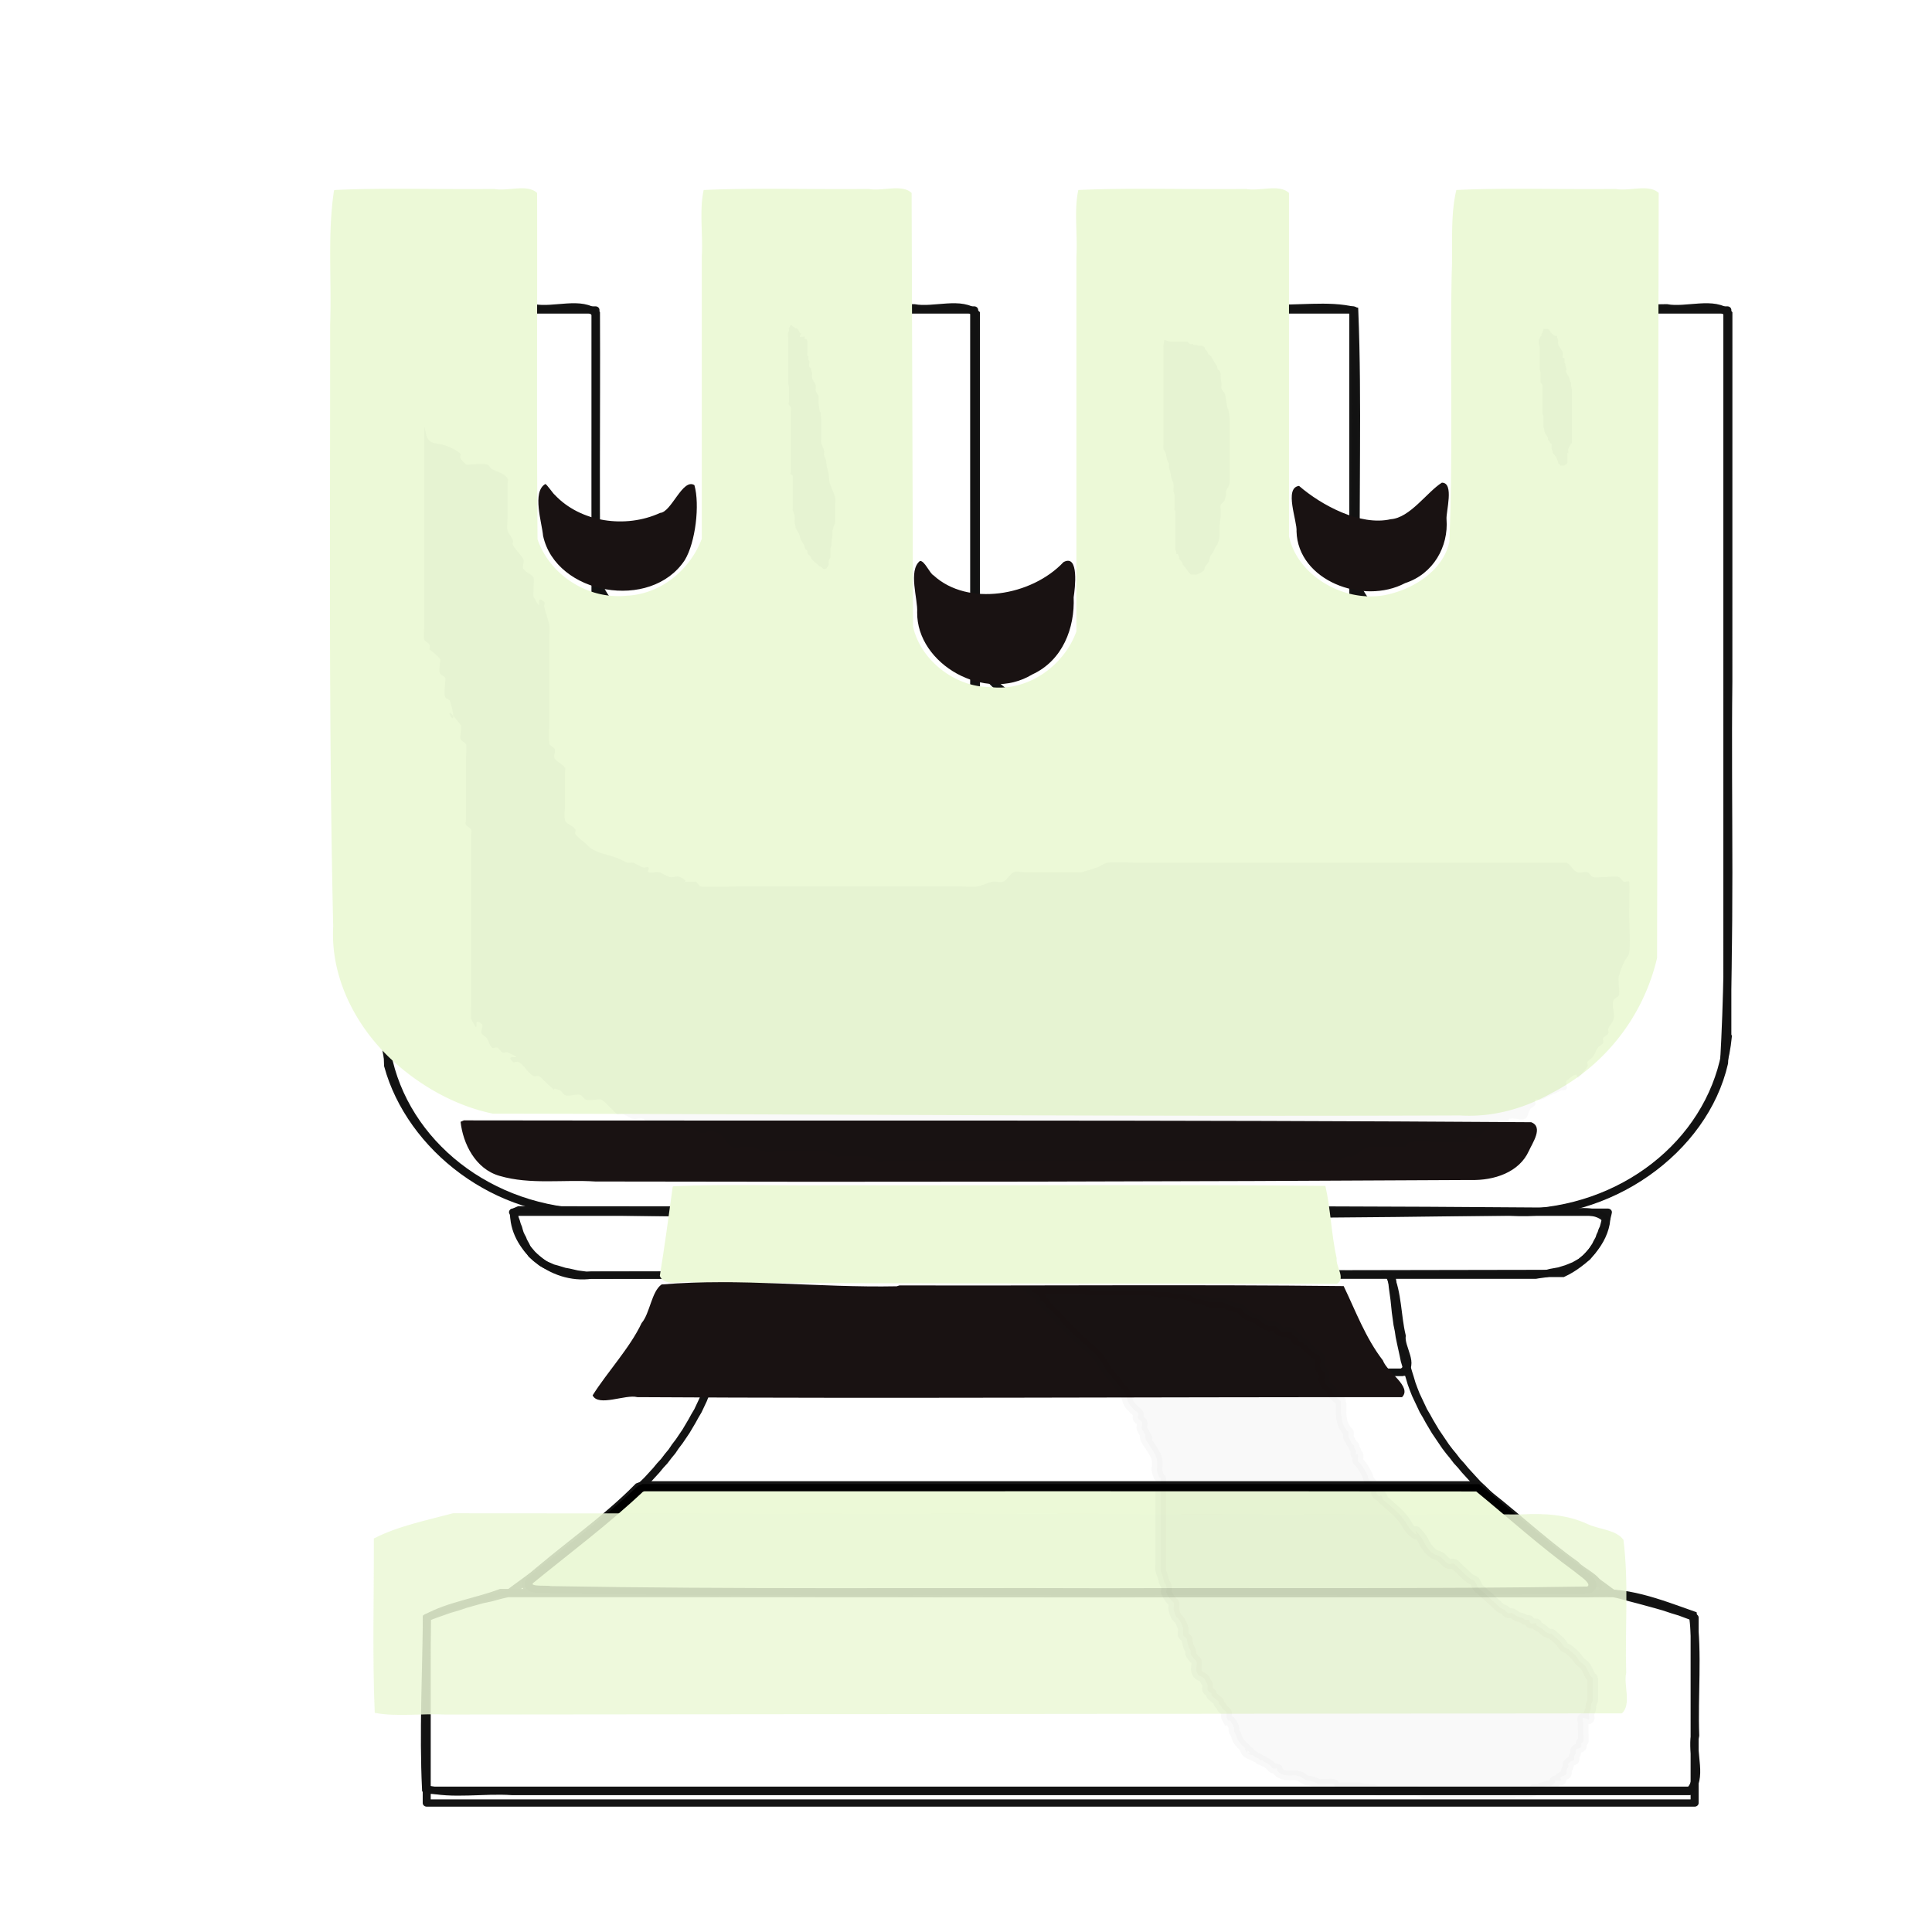 <svg xmlns="http://www.w3.org/2000/svg" clip-rule="evenodd" fill-rule="evenodd" height="50mm" image-rendering="optimizeQuality" shape-rendering="geometricPrecision" text-rendering="geometricPrecision" viewBox="0 0 50 50" width="50mm"><defs><filter id="a" x="-.1" width="1.2" y="-.149" height="1.299" color-interpolation-filters="sRGB"><feGaussianBlur stdDeviation="118.515"/></filter><filter id="b" x="-1.2" width="3.4" y="-.212" height="1.424" color-interpolation-filters="sRGB"><feGaussianBlur stdDeviation="55.773"/></filter><filter id="c" x="-.878" width="2.757" y="-.226" height="1.453" color-interpolation-filters="sRGB"><feGaussianBlur stdDeviation="57.33"/></filter><filter id="d" x="-.992" width="2.985" y="-.22" height="1.44" color-interpolation-filters="sRGB"><feGaussianBlur stdDeviation="32.447"/></filter><filter id="e" x="-.119" width="1.239" y="-.121" height="1.241" color-interpolation-filters="sRGB"><feGaussianBlur stdDeviation="65.777"/></filter></defs><g stroke-width=".998"><path d="M14275.865 9126.329c24.086-86.203 102.636-145.812 192.14-145.812 89.504 0 168.054 59.61 192.14 145.812M16058.865 9126.329c24.086-86.203 102.636-145.812 192.14-145.812 89.504 0 168.053 59.61 192.141 145.812M15167.865 8934.328c24.086-86.202 102.636-145.811 192.14-145.811 89.504 0 168.054 59.61 192.14 145.811M14684.505 6496.517h-614M14253.505 7320.517h2234l5 1 20 3 10 3 10 2 10 2 9 3 9 3 9 4 9 4 8 5 8 5 7 6 7 6 3 4 3 4 3 4 3 4 3 5 3 5 3 5 2 5 3 6 3 6 2 7 3 7 2 7 3 7 2 8 2 9 3 9 2 9 1 5h-2576 1v-1l1-5 2-9 3-9 2-8 3-8 2-8 2-7 3-7 3-6 2-6 3-6 3-6 2-5 3-5 3-4 3-4 3-5 3-3 7-7 7-6 7-6 8-5 9-4 8-4 10-3 9-3 9-3 10-2 20-5 21-3M15369.505 6496.517h-1301l-3-1-5-1-11-3-20-6-21-5-20-6-19-6-19-7-19-6-18-7-18-7-17-7v-480h2983v480l-17 7-17 7-18 6-19 7-19 6-20 6-20 6-21 6-20 6-11 3-5 1-3 1h-1302M16148.505 7320.517l3-32 4-32 3-32 4-32 3-16 2-15 3-16 3-15 3-15 3-16 4-15 4-15 4-14 4-15 5-15 5-14 6-14 6-14 6-14 7-13 7-14 7-13 7-13 8-13 8-13 8-13 9-13 9-12 9-13 10-12 9-12 10-12 10-12 10-12 11-11 11-12 11-12 11-11 11-11 11-12 12-11 12-11 24-22 24-22 25-21 25-22 26-21 26-21 26-21 52-42M14591.505 7320.517l-7-64-3-32-5-32-4-31-3-16-3-15-3-15-3-16-4-15-4-15-4-14-4-15-5-15-6-14-5-14-6-14-6-14-7-13-7-14-7-13-7-13-8-13-8-13-9-13-8-13-9-12-9-13-10-12-9-12-10-12-10-12-11-12-10-11-11-12-11-12-11-11-22-23-24-22-24-22-24-22-25-21-25-22-26-21-26-21-26-21-52-42M13878.505 5987.517h2983M13779.505 8229.517v0M14552.505 7069.517h1635M14379.505 6770.517h1981M13779.303 7938.723c20.334-238.81 207.736-429.347 446.176-453.639" fill="none" stroke="#131313" stroke-width="18.857" stroke-linecap="round" stroke-linejoin="round" stroke-opacity=".99" transform="matrix(.011 0 0 -.01 -141.62 106.207)"/><path d="M13779.505 7938.517v1880h496v-879M14275.865 8940.328c24.086-86.202 102.636-145.811 192.14-145.811 89.504 0 168.054 59.61 192.14 145.811" fill="none" stroke="#131313" stroke-width="18.857" stroke-linecap="round" stroke-linejoin="round" stroke-opacity=".99" transform="matrix(.011 0 0 -.01 -141.62 106.207)"/><path d="M14659.505 8939.517v879h507v-1099M15166.797 8720.172c19.325-90.943 99.743-155.895 192.717-155.654M15359.496 8564.518c92.974-.241 173.392 64.71 192.717 155.654" fill="none" stroke="#131313" stroke-width="18.857" stroke-linecap="round" stroke-linejoin="round" stroke-opacity=".99" transform="matrix(.011 0 0 -.01 -141.62 106.207)"/><path d="M15551.505 8719.517v1099h507v-879M16058.865 8940.328c24.086-86.202 102.636-145.811 192.14-145.811 89.504 0 168.053 59.61 192.141 145.811" fill="none" stroke="#131313" stroke-width="18.857" stroke-linecap="round" stroke-linejoin="round" stroke-opacity=".99" transform="matrix(.011 0 0 -.01 -141.62 106.207)"/><path d="M16442.505 8939.517v879h496v-1880M16493.53 7485.084c238.442 24.292 425.842 214.83 446.178 453.639M16492.505 7484.517h-2267M13779.505 8229.517v0" fill="none" stroke="#131313" stroke-width="18.857" stroke-linecap="round" stroke-linejoin="round" stroke-opacity=".99" transform="matrix(.011 0 0 -.01 -141.62 106.207)"/><path d="M13781.593 9818.75c-8.152-256.54-1.037-515.77-3.332-773.342 2.505-394.151-4.943-788.725 9.333-1182.601 52.835-212.684 256.958-387.575 480.524-377.558 719-12.588 1438.312-12.15 2157.331-1.038 232.753-17.994 458.354 158.403 505.333 385.24 17.009 328.618 6.654 658.204 10.103 987.203.02 317.484.08 634.969.1 952.453-32.27 34.394-99.565 5.503-145.177 15-116.265-3.518-235.658 7.074-349.949-5.355-10.564-289.164 4.268-583.263-9.441-872.043-18.206-139.743-220.881-193.397-316.219-95.717-73.105 56.566-46.86 159.759-55.009 239.448-3.845 241.924 4.463 485.968-4.389 726.533-61.342 17.009-135.974 2.123-202.259 7.135-101.805-3.504-206.726 7.052-306.558-5.356-8.197-257.418-1.175-517.52-3.509-775.971-2.583-111.917 5.165-226.266-3.87-336.664-30.381-96.714-138.51-160.104-235.751-129.477-88.413 23.93-155.905 116.275-138.119 208.078l-.15 1024.389c-32.27 34.394-99.564 5.503-145.176 15-122.05-3.523-247.231 7.08-367.306-5.355-10.649-284.253 4.181-571.923-8.543-856.67 3.624-107.594-116.057-177.384-213.96-158.16-92.033 11.989-170.956 99.009-155.804 193.942-5.724 269.72-1.97 540.964-3.085 811.243-32.27 34.394-99.565 5.503-145.177 15-116.173-3.518-235.791 7.072-349.949-5.355z" fill="none" stroke="#131313" stroke-width="18.857" stroke-linecap="square" stroke-dashoffset=".01" stroke-opacity=".99" transform="matrix(.011 0 0 -.01 -141.62 106.207)"/><path d="M14084.168 7484.263c-3.508-91.394 88.625-178.6 181.754-163.635 761.885 1.493 1523.77 2.983 2285.655 4.475 51.203 26.266 97.231 80.696 102.175 139.447-25.264 32.913-79.434 13.99-115.747 21.425-814.077 7.397-1628.236 1.938-2442.345 3.644l-7.866-3.666z" fill="none" stroke="#131313" stroke-width="18.857" stroke-linecap="square" stroke-dashoffset=".01" stroke-opacity=".99" transform="matrix(.011 0 0 -.01 -141.62 106.207)"/><path d="M14590.82 7319.374c-12.492-80.521-26.277-164.337-35.477-244.351 87.734-14.27 182.099-1.667 272.302-5.933h1345.202c31.491 18.594-4.353 64.136-.407 94.615-11.35 52.203-9.226 109.694-29.12 158.804-513.053 5.179-1027.441.738-1541.008 2.22l-7.866-3.666zM14376.216 6773.465c-80.585-90.174-178.815-162.005-264.539-246.503-3.405-41.988 58.117-18.214 83.849-25.668 809.436-7.178 1619.007-6.605 2428.428-1.315 35.985 26.242-27.866 51.312-42.538 71.472-82.087 64.18-154.528 141.638-234.476 206.54h-1959.978l-7.998-3.367z" fill="none" stroke="#131313" stroke-width="18.857" stroke-linecap="square" stroke-dashoffset=".01" stroke-opacity=".99" transform="matrix(.011 0 0 -.01 -141.62 106.207)"/><path d="M14052.946 6499.164c-56.874-23.504-121.923-33.552-174.043-64.868-1.365-147.123-8.432-296.742-2.08-442.74 61.224-17.297 136.053-2.18 202.344-7.265h2768.713c34.393 32.27 5.503 99.565 15 145.177-3.532 103.618 7.11 210.377-5.356 312.015-79.978 30.949-160.306 67.157-248.283 54.605-852.077.748-1704.328 3.65-2556.296 3.076z" fill="none" stroke="#131313" stroke-width="18.857" stroke-linecap="square" stroke-dashoffset=".01" stroke-opacity=".99" transform="matrix(.011 0 0 -.01 -141.62 106.207)"/><path d="M8.644 4.928c-.172 1.143-.058 2.316-.1 3.471.003 5.193-.039 10.386.079 15.578-.069 1.254.515 2.472 1.424 3.364.736.708 1.684 1.268 2.707 1.48 8.342.011 16.684.08 25.026.047.845.054 1.67-.179 2.392-.587a5.282 5.282 0 002.713-3.49l.042-19.797c-.252-.24-.763-.036-1.112-.104-1.373.018-2.763-.036-4.125.027-.162.681-.088 1.441-.12 2.154-.046 2.315.036 4.633-.061 6.947-.154.752-.957 1.258-1.712 1.391-1.06.171-2.227-.533-2.438-1.532V4.994c-.252-.24-.763-.036-1.112-.104-1.445.019-2.906-.036-4.34.027-.116.537-.015 1.156-.05 1.724v9.7c-.312.87-1.235 1.564-2.233 1.44-.934 0-1.81-.719-1.995-1.567l-.036-11.22c-.252-.24-.763-.036-1.112-.104-1.421.018-2.86-.035-4.27.027-.116.537-.015 1.156-.049 1.724v7.304c-.296.784-1.041 1.43-1.943 1.472-1.018.105-1.998-.55-2.308-1.462-.024-2.983-.004-5.975-.011-8.961-.252-.24-.763-.036-1.112-.104-1.372.018-2.76-.036-4.121.027z" fill="#ecf9d7"/><path d="M11.92 29.032c.06.557.379 1.221 1.01 1.4.796.233 1.655.09 2.477.145 7.552.017 15.105.005 22.657-.039.598.016 1.251-.194 1.503-.752.09-.203.385-.62.06-.743-9.207-.065-18.415-.033-27.623-.048l-.06.027z" fill="#191212"/><path d="M17.41 30.71c-.105.772-.21 1.549-.334 2.311.137.312.624.096.888.17 5.546.032 11.092.023 16.638.033.232-.141-.034-.44-.01-.66-.138-.618-.153-1.265-.291-1.873-4.21-.041-8.432-.006-12.647-.017-1.404.018-2.826-.037-4.22.026z" fill="#ecf9d7"/><path d="M14381.629 6767.843c-82.182-85.19-173.721-160.386-261.618-239.206-11.085-28.12 34.623-18.737 50.051-22.197 434.819-8.43 869.829-3.877 1304.724-5.452 379.193 1.395 758.746-2.17 1137.719 4.41 25.773 18.125-13.902 42.065-26.748 54.872-81.856 65.602-156.999 140.218-234.339 209.886-654.07 1.203-1308.576.175-1962.814.515l-5.686-2.305z" fill="#ecf9d7" stroke="#000" stroke-width="18.857" stroke-linecap="square" stroke-dashoffset=".01" transform="matrix(.011 0 0 -.01 -141.62 106.207)"/><path d="M11.723 39.163c-.689.186-1.422.33-2.048.653.005 1.501-.04 3.02.023 4.512.566.109 1.22.012 1.82.044l30.458-.03c.254-.24.038-.723.11-1.054-.035-1.144.071-2.301-.071-3.438-.201-.271-.643-.266-.94-.413-.54-.246-1.118-.275-1.706-.244-9.216-.009-18.431-.027-27.646-.03z" opacity=".86" fill="#ecf9d7"/><path d="M14.112 12.527c-.349.202-.086 1.006-.057 1.34.33 1.522 2.79 1.96 3.666.63.281-.46.394-1.44.25-1.942-.304-.189-.593.702-.887.719-.896.412-2.065.241-2.728-.469-.03-.013-.21-.282-.244-.278zM23.809 14.517c-.313.247-.05.99-.073 1.33-.012 1.342 1.759 2.35 2.976 1.609.794-.363 1.107-1.21 1.074-1.999.035-.223.148-1.132-.262-.91-.826.878-2.477 1.158-3.363.344-.1-.049-.23-.382-.352-.374zM37.316 12.491c-.384.241-.827.914-1.324.946-.787.182-1.796-.362-2.373-.862-.398.049-.041.916-.065 1.179.036 1.268 1.72 1.913 2.81 1.337.73-.236 1.126-.944 1.072-1.65-.018-.193.207-.95-.12-.95zM23.207 33.289c-2.059.04-4.034-.218-6.085-.047-.261.18-.303.752-.517.998-.297.636-.896 1.278-1.268 1.872.15.305.85-.035 1.157.046 6.572.04 13.217-.004 19.79.001.269-.27-.383-.64-.494-.95-.451-.584-.712-1.295-1.016-1.925-3.818-.043-7.667-.007-11.495-.018z" fill="#191212"/><path d="M13872.578 9517.139v-429.56-85.911c0-5.527-1.867-33.084 0-36.82 2.588-5.174 9.686-7.097 12.273-12.272 1.83-3.66 0-8.182 0-12.273 8.182-8.182 18.128-14.918 24.546-24.546 2.27-3.404 0-8.182 0-12.273 0-8.182-2.587-16.784 0-24.547 1.83-5.488 9.686-7.098 12.274-12.273 1.83-3.66 0-8.182 0-12.273 0-12.273-2.977-24.912 0-36.82 1.402-5.612 10.869-6.66 12.273-12.272 26.404-105.617-33.573 25.812 24.546-61.366 3.563-5.344-3.239-30.341 0-36.82 2.587-5.174 9.686-7.097 12.273-12.272 1.867-3.735 0-31.292 0-36.82v-85.911-61.365-12.274c0-4.091-1.83-8.614 0-12.273 2.587-5.175 9.686-7.098 12.273-12.273 1.83-3.66 0-8.182 0-12.273v-12.273-331.374-98.185c0-5.527-1.867-33.084 0-36.82 25.539-51.077-.847 13.122 24.546-12.272 5.786-5.786-3.659-17.228 0-24.546 2.588-5.175 9.064-7.46 12.273-12.273 5.075-7.612 5.805-18.078 12.274-24.546 2.892-2.893 8.613 1.83 12.273 0 5.174-2.588 7.098-9.686 12.273-12.274 3.659-1.83 8.614 1.83 12.273 0 51.078-25.538-13.121.848 12.273-24.546 2.893-2.893 8.614 1.83 12.273 0 14.728-7.364 22.092-29.455 36.819-36.82 3.659-1.83 8.614 1.83 12.273 0 5.175-2.586 8.182-8.181 12.274-12.272l12.273-12.273c40.704-40.705-11.572 5.785 24.546-12.273 5.175-2.588 7.098-9.686 12.273-12.273 9.818-4.91 27.001 4.909 36.819 0 5.175-2.588 7.099-9.686 12.273-12.274 6.479-3.24 31.475 3.563 36.82 0 9.627-6.418 16.364-16.364 24.546-24.546 4.091-4.091 7.098-9.685 12.273-12.273 3.659-1.83 8.392 1.293 12.273 0 8.678-2.893 15.868-9.38 24.546-12.273 7.762-2.587 17.228 3.659 24.546 0 5.175-2.587 6.785-10.443 12.274-12.273 7.762-2.587 16.523 1.605 24.546 0 12.686-2.537 24.268-9.135 36.819-12.273 11.907-2.977 24.913 2.977 36.819 0 8.875-2.22 15.868-9.38 24.547-12.273 18.409-6.137 12.273 12.273 36.819 0 18.776-3.252 21.295-29.057 36.819-36.82 6.49-3.244 43.113 1.495 49.093 0 8.874-2.217 15.576-10.48 24.546-12.273 12.035-2.407 24.546 0 36.819 0h98.185c4.091 0 8.392 1.293 12.273 0 8.678-2.892 15.868-9.38 24.546-12.273 3.881-1.292 8.182 0 12.273 0 14.258 0 50.24 2.782 61.366 0 8.875-2.217 15.868-9.38 24.546-12.273 3.881-1.292 8.182 0 12.273 0h994.121c10.413 0 65.496-2.035 73.639 0 8.875 2.22 15.868 9.38 24.546 12.273 3.881 1.293 8.614-1.83 12.273 0 13.194 6.597 23.626 17.95 36.82 24.546 3.173 1.588 64.939 0 73.638 0 4.091 0 8.614-1.83 12.273 0 5.175 2.588 6.661 10.87 12.273 12.274 10.636 2.658 70.064 0 85.912 0 7.697 0 47.577-1.515 49.093 0 2.892 2.892-2.893 9.38 0 12.273 5.785 5.785 17.738-4.54 24.546 0 9.628 6.418 14.918 18.127 24.546 24.546 5.345 3.563 30.341-3.24 36.819 0 5.175 2.587 9.686 7.098 12.273 12.273 1.83 3.659-3.881 10.979 0 12.273 11.644 3.88 25.842-5.49 36.82 0 8.182 4.09 7.199 16.935 12.273 24.546 3.209 4.814 9.686 7.099 12.273 12.273 1.83 3.659-2.893 9.38 0 12.273 2.893 2.893 8.392-1.292 12.273 0 8.678 2.893 16.364 8.183 24.546 12.274 8.182 4.09 16.935 7.198 24.546 12.273 24.314-1.225 5.805 18.077 12.274 24.546 45.272 45.272 4.952-29.391 49.092 36.819 2.27 3.404-1.83 8.614 0 12.273 2.587 5.175 9.064 7.459 12.273 12.273 5.074 7.612 7.199 16.935 12.273 24.547 3.209 4.813 9.686 7.098 12.273 12.273 1.83 3.659-1.83 8.614 0 12.273 2.588 5.175 9.686 7.098 12.273 12.273 1.83 3.659-1.292 8.392 0 12.273 2.893 8.678 10.055 15.67 12.273 24.546 3.969 15.876-5.174 33.568 0 49.093 1.83 5.488 9.686 7.098 12.274 12.272 3.608 7.217-2.519 39.018 0 49.093 3.137 12.55 7.468 24.808 12.273 36.819 3.397 8.494 10.769 15.523 12.273 24.547 3.256 19.535 0 73.815 0 98.184 0 4.587 1.172 82.393 0 85.912-1.293 3.88-8.614-1.83-12.273 0-5.175 2.587-7.099 9.686-12.273 12.273-7.743 3.872-53.623-3.871-61.366 0-5.175 2.588-6.784 10.444-12.273 12.273-7.762 2.588-17.228-3.66-24.546 0-10.35 5.175-14.197 19.372-24.546 24.547-1.265.632-72.432 0-73.639 0H15553.993c-14.325 0-64.063 2.395-73.638 0-8.875-2.221-16.365-8.183-24.547-12.274-12.273-4.091-24.268-9.135-36.819-12.273-3.969-.992-8.182 0-12.273 0h-122.731c-8.182 0-17.228 3.659-24.546 0-10.35-5.174-14.197-19.371-24.546-24.546-7.319-3.66-16.524 1.605-24.547 0-12.685-2.537-24.058-10.146-36.819-12.273-12.106-2.017-24.546 0-36.819 0H14608.964c-7.279 0-82.384-1.763-85.911 0-5.175 2.587-6.785 10.444-12.274 12.273-55.87 0-.702-5.786-36.819 12.273-7.318 3.659-16.784-2.587-24.546 0-8.678 2.893-15.672 10.055-24.546 12.273-7.938 1.985-17.228-3.66-24.546 0-3.66 1.83 2.892 9.38 0 12.273-2.893 2.893-8.392-1.292-12.274 0-8.678 2.893-15.867 9.38-24.546 12.274-3.881 1.292-8.392-1.293-12.273 0-8.678 2.892-16.052 8.875-24.546 12.272-24.949 9.98-39.779 10.156-61.366 24.547-4.813 3.209-8.182 8.182-12.273 12.273-8.182 8.182-18.127 14.918-24.546 24.546-2.27 3.404 1.83 8.614 0 12.273-5.175 10.35-21.74 13.32-24.546 24.546-2.977 11.907 0 24.546 0 36.82v85.911c0 4.09 1.83 8.614 0 12.274-5.175 10.349-19.371 14.196-24.546 24.546-3.659 7.318 3.659 17.228 0 24.546-2.588 5.175-9.686 7.098-12.273 12.273-1.635 3.27 0 68.086 0 73.638v208.643c0 8.182 1.345 16.476 0 24.546-2.773 16.639-8.965 32.553-12.273 49.093-.803 4.01 2.892 9.38 0 12.273-25.394 25.393.992-38.805-24.547 12.273-2.73 5.46 1.87 43.479 0 49.092-3.659 10.978-19.371 14.197-24.546 24.547-3.659 7.318 3.659 17.228 0 24.546-6.596 13.193-17.949 23.626-24.546 36.819-1.83 3.659 1.292 8.392 0 12.273-2.893 8.679-9.38 15.868-12.273 24.546-2.308 6.925 0 28.755 0 36.82v85.911c0 4.092 1.83 8.615 0 12.274-7.035 14.07-25.608 17.072-36.819 24.546-4.814 3.209-6.661 10.87-12.274 12.273-11.906 2.977-24.546 0-36.819 0-4.091 0-9.38-2.893-12.273 0-29.809 29.809 3.65 18.022-24.546 36.819-7.612 5.075-16.053 8.876-24.546 12.273-12.012 4.805-27.672 3.126-36.82 12.273-9.148 9.148-8.182 24.547-12.273 36.82z" opacity=".15" fill="#191212" filter="url(#a)" transform="matrix(.011 0 0 -.01 -141.62 106.207)"/><path d="M14735.207 9780.132c-1.448-2.893-3.138-5.676-4.339-8.68-.75-1.874.64-4.587 0-6.508-.513-1.535-1.658-2.805-2.17-4.34-.528-1.581 0-16.138 0-17.356v-45.561-41.222-15.188-8.678c0-1.445-.25-2.913 0-4.34.49-2.94 1.8-5.72 2.17-8.678.36-2.87 0-5.785 0-8.678v-21.696c0-2.893-.32-5.803 0-8.678-4.248-6.861 3.473-9.994 4.339-15.188.475-2.853 0-5.785 0-8.678v-10.848-99.801-34.714-8.678c0-1.448-.283-2.921 0-4.34-4.221-6.027 3.555-5.54 4.339-8.678.525-2.105 0-4.34 0-6.51v-4.338-26.035-39.053-8.678c0-1.448-.282-2.921 0-4.34.448-2.242 1.615-4.29 2.17-6.508.175-.703-.175-1.468 0-2.17.555-2.218 1.793-4.253 2.17-6.51.43-2.584 0-12.49 0-15.186 0-.723-.15-1.46 0-2.17.585-2.924 1.68-5.737 2.17-8.68 1.49-8.933-2.312.286 2.17-8.677 2.17-4.34 4.707-8.513 6.509-13.018 2.781-6.951 1.182-8.875 4.339-15.187 1.885-3.772 4.623-7.076 6.509-10.848 1.022-2.045 1.615-4.29 2.17-6.51.175-.701-.323-1.521 0-2.17 1.165-2.331 2.774-4.421 4.339-6.507.612-.818 1.845-1.2 2.17-2.17.457-1.373-.35-2.936 0-4.34 1.312-5.251 3.267-4.355 6.509-8.678.97-1.293 1.657-2.805 2.17-4.34.225-.684-.433-1.59 0-2.17 2.08-2.773 10.01-10.01 13.017-13.017l4.34-4.34c.722-.721 1.317-1.601 2.17-2.17 1.345-.896 3.045-1.2 4.339-2.17 5.325-3.993 2.875-6.331 10.848-4.338.992.25 1.642 1.293 2.17 2.17 1.665 2.773 3.555 5.54 4.339 8.679.703 2.806-.627 5.854 0 8.678.845 3.802 3.576 7.029 4.339 10.848.05.267-.05 21.22 0 21.696.33 2.963 1.748 5.726 2.17 8.678.308 2.148-.2 4.348 0 6.509.528 5.807 1.723 11.543 2.17 17.357 1.155 15.003-1.885 6.825 2.17 21.696 1.203 4.413 3.521 8.517 4.34 13.017.647 3.558 0 7.232 0 10.848v32.544c0 7.232 1.515 14.625 0 21.696-2.876 13.418-9.69 25.74-13.018 39.053-1.763 7.05-1.035 14.517-2.17 21.696-1.04 6.586-3.181 12.96-4.339 19.527-1.013 5.74-.948 11.655-2.17 17.356-.958 4.473-3.521 8.518-4.34 13.018-.647 3.558.758 7.312 0 10.848-1.437 6.708-5.071 12.818-6.508 19.526-.758 3.536 0 7.232 0 10.848V9517.608c0 5.063.297 10.134 0 15.187-2.902 49.33-.95-7.247-6.509 45.562-.605 5.754 1.212 11.7 0 17.357-1.018 4.743-5.233 8.337-6.509 13.017-.95 3.489 0 7.232 0 10.848 0 1.448.457 2.967 0 4.34-2.32 6.962-7.213 12.199-8.678 19.526-.82 4.099.682 8.923 0 13.018-.375 2.255-1.72 4.266-2.17 6.508-.283 1.418.647 3.046 0 4.34-.915 1.83-3.693 2.397-4.339 4.339-1.688 5.062 1.265 10.125 0 15.187-.25.992-1.923 1.177-2.17 2.17-.525 2.105 0 4.339 0 6.509 0 1.445.647 3.045 0 4.339-.323.647-1.845-.648-2.17 0-.97 1.94 0 4.339 0 6.509V9732.399c0 1.447.35 2.936 0 4.339-3.484 13.933-4.12 1.51-6.509 8.678-.458 1.373.647 3.046 0 4.34-.323.647-1.59-.435-2.17 0-17.868-4.355-3.952 6.12-6.509 8.678-.51.512-1.657-.51-2.17 0-.15.15-4.07 8.274-4.339 8.678-.568.85-1.448 1.448-2.17 2.17-.723.723-1.255 1.713-2.17 2.17-.648.323-1.568-.4-2.17 0-3.853 2.569-7.232 5.786-10.848 8.679z" opacity=".15" fill="#191212" filter="url(#b)" transform="matrix(.011 0 0 -.01 -141.62 106.207)"/><path d="M15613.894 9741.079c-.722-4.34-1.547-8.663-2.17-13.018-.41-2.863 0-5.785 0-8.678v-19.526-49.901-145.363-34.714c0-3.616-.785-7.318 0-10.848.703-3.157 3.204-5.65 4.339-8.678 2.504-6.678 2.278-12.654 4.339-19.527 1.12-3.73 3.108-7.153 4.34-10.848.225-.687 0-1.447 0-2.17 0-2.892-.41-5.814 0-8.678.322-2.265 1.615-4.29 2.17-6.51 1.79-7.154 2.397-14.58 4.339-21.695 1.202-4.412 3.521-8.517 4.339-13.017.65-3.58-.52-15.361 0-19.527.37-2.958 1.747-5.726 2.17-8.678.307-2.148 0-4.34 0-6.51v-23.864c0-2.893-.568-5.842 0-8.68.2-1.001 1.447-1.446 2.17-2.17v-10.847-60.75-19.525c0-2.893-.568-5.842 0-8.678.447-2.243 1.72-4.266 2.17-6.51.282-1.417-.803-3.135 0-4.338.897-1.345 3.196-1.025 4.339-2.17.513-.513-.225-1.483 0-2.17.513-1.535 1.778-2.771 2.17-4.34.35-1.402-.647-3.045 0-4.34 1.618-3.233 4.715-5.538 6.509-8.677 1.135-1.985 1.035-4.523 2.17-6.51 1.795-3.14 4.407-5.735 6.509-8.677 3.805-5.328 7.459-13.652 13.017-17.357.603-.4 1.448 0 2.17 0h4.34c2.17 0 4.422-.595 6.508 0 3.744 1.07 15.224 7.862 17.357 10.848 1.733 2.425.835 6.01 2.17 8.678 2.333 4.665 6.146 8.459 8.678 13.018 2.938 5.288 1.843 9.57 4.34 15.187 1.712 3.854 4.623 7.076 6.508 10.848 1.743 3.483 2.598 7.365 4.34 10.848 1.885 3.772 5.319 6.802 6.508 10.848 6.897 23.45 3.214 25.226 4.34 47.73.362 7.26 1.787 14.439 2.17 21.697.342 6.5 0 13.018 0 19.527 0 3.616-1.343 7.49 0 10.847 1.72 4.3 6.224 6.922 8.678 10.848 1.113 1.78 4.224 14.146 4.339 15.188.4 3.594-.952 7.359 0 10.848 1.278 4.68 4.975 8.415 6.509 13.018 2.883 8.648 2.17 17.149 2.17 26.035V9502.422c0 18.422.72 33.765-2.17 52.07-.82 5.2-3.236 10.039-4.339 15.187-.125.595-4.268 30.174-4.339 30.374-1.96 5.49-6.835 9.657-8.679 15.188-1.142 3.43.258 7.24 0 10.848-.467 6.532-1.577 13.004-2.17 19.526-.63 6.93 1.89 5.715-2.17 15.187-.805 1.88-3.424 2.51-4.339 4.339-1.332 2.667-.995 5.938-2.17 8.679-1.027 2.398-3.045 4.245-4.339 6.509-.125.2-8.629 17.287-8.679 17.356-1.782 2.498-4.592 4.114-6.508 6.509-2.02 2.526-2.398 6.09-4.34 8.679-1.227 1.637-3.204 2.637-4.339 4.339-.402.603 0 1.447 0 2.17-.722 1.447-1.027 3.196-2.17 4.339-.51.51-1.522-.322-2.17 0-.915.458-1.255 1.713-2.17 2.17-1.147.573-7.621-.265-8.678 0-1.57.393-2.753 1.853-4.339 2.17-2.128.425-4.404-.525-6.509 0-.992.25-1.2 1.845-2.17 2.17-1.372.458-2.893 0-4.339 0-.722 0-1.522-.322-2.17 0-2.603 1.303-3.905 5.207-6.509 6.509-.62.31-9.689 0-10.848 0h-30.374" opacity=".15" fill="#191212" filter="url(#c)" transform="matrix(.011 0 0 -.01 -141.62 106.207)"/><path d="M16494.751 9741.079c0-2.893-.32-5.803 0-8.68.408-3.664 1.713-7.187 2.17-10.846.538-4.306 0-8.68 0-13.018v-28.205-8.678c0-2.17-.307-4.361 0-6.51.423-2.951 1.585-5.754 2.17-8.677.15-.71 0-1.448 0-2.17v-6.51-10.847c0-2.17-.527-4.404 0-6.51.25-.991 1.603-1.316 2.17-2.17.898-1.344 1.778-2.77 2.17-4.338.35-1.403 0-2.893 0-4.34v-4.34-13.016-36.883-13.018c0-.722-.175-1.467 0-2.17.555-2.217 1.72-4.266 2.17-6.51.47-2.35 0-12.867 0-15.186v-10.848c0-.722-.175-1.467 0-2.17.555-2.22 1.72-4.266 2.17-6.51.283-1.416-.507-2.984 0-4.338 1.703-4.542 4.339-8.678 6.509-13.017.723-1.448 1.778-2.771 2.17-4.34.35-1.402-.457-2.967 0-4.34.323-.97 1.603-1.316 2.17-2.17.898-1.344 1.338-2.951 2.17-4.338 1.343-2.235 3.173-4.177 4.339-6.51.323-.646 0-1.446 0-2.17 0-2.892-.475-5.824 0-8.677.375-2.255 1.615-4.29 2.17-6.51.175-.701-.225-1.481 0-2.17.513-1.534 1.273-2.992 2.17-4.338 2.005-3.01 4.715-5.54 6.509-8.678.05-.08 4.245-12.783 4.339-13.018-1.207-2.824 3.452-4.733 4.34-6.51.322-.646-.51-1.656 0-2.17.512-.511 1.447 0 2.17 0h4.339c.722 0 1.482-.224 2.17 0 2.532.846 7.795 3.86 8.678 6.51.452 1.36 0 14.267 0 17.357v8.678c.722 0 1.657-.512 2.17 0 .525.525-.578 9.118 0 10.848.637 1.915 5.364 11.3 6.509 13.018.567.85 1.922 1.177 2.17 2.17.427 1.707 0 15.136 0 17.356v112.819c0 2.893.475 5.825 0 8.679-.49 2.94-1.68 5.737-2.17 8.678-.475 2.854.702 5.872 0 8.679-.393 1.567-1.658 2.805-2.17 4.339-.943 2.829-1.063 5.91-2.17 8.678-1.803 4.505-4.975 8.415-6.509 13.018-2.893 8.678.965 3.857 0 8.678-.585 2.924-1.585 5.755-2.17 8.679-.283 1.417.457 2.967 0 4.339-.513 1.535-1.658 2.805-2.17 4.339-.578 1.73.525 10.323 0 10.848-1.143 1.142-3.442.825-4.339 2.17-.803 1.202 0 2.893 0 4.339 0 2.893.702 5.872 0 8.678-1.67 6.684-9.177 15.013-10.848 21.696-.703 2.807.36 5.808 0 8.679-.37 2.959-1.585 5.754-2.17 8.678-.15.71.322 1.523 0 2.17-2.328 4.656-2.37.1-6.509 2.17-1.83.915-2.893 2.893-4.339 4.339-1.448 1.448-3.112 2.703-4.34 4.34-4.001 5.335.125 4.249-6.508 8.678-.323.225-5.797 0-6.509 0-1.448 0-3.046.647-4.339 0-.648-.323.175-1.468 0-2.17-.555-2.22-1.32-4.386-2.17-6.51-.6-1.501-1.778-2.77-2.17-4.338-.35-1.403.457-2.967 0-4.34-.323-.97-1.643-1.292-2.17-2.17-1.665-2.773-2.893-5.785-4.34-8.678z" opacity=".15" fill="#191212" filter="url(#d)" transform="matrix(.011 0 0 -.01 -141.62 106.207)"/><path d="M15300.32 7281.06c7.366-5.894 16.059-10.432 22.097-17.679 1.888-2.262-1.635-6.387 0-8.838 1.828-2.741 6.51-2.09 8.839-4.42 2.33-2.33 2.363-6.267 4.42-8.839 3.904-4.88 9.106-8.587 13.258-13.258 59.673-67.132-22.978 21.049 53.033-61.872 5.631-6.143 11.785-11.785 17.678-17.677 11.785-11.786 24.144-23.023 35.355-35.356 3.573-3.93 6.106-8.704 8.839-13.258 6.11-10.184 11.089-21.054 17.677-30.936 5.233-7.848 12.019-14.55 17.678-22.097 3.187-4.25 5.752-8.936 8.839-13.258 4.281-5.994 9.964-11.09 13.258-17.678 4.167-8.333 4.672-18.183 8.839-26.517 3.294-6.588 8.543-12.019 13.258-17.677 2.668-3.201 7.292-4.97 8.839-8.839 1.643-4.103-1.642-9.155 0-13.258 1.548-3.869 6.976-5.112 8.839-8.839 2.635-5.27-1.863-12.088 0-17.678 27.404-54.808 1.125 4.338 8.839-26.516.8-3.196 2.82-5.96 4.419-8.839 3.342-6.015 20.452-31.03 22.097-44.194 3.622-28.974-5.138-15.522 4.42-44.194.66-1.978 3.76-2.443 4.419-4.42.933-2.795 0-5.892 0-8.839v-8.839-57.452-150.26c0-4.42-.727-8.899 0-13.258.765-4.596 3.14-8.78 4.42-13.259 1.667-5.84 2.5-11.915 4.419-17.677 1.042-3.125 3.773-5.609 4.419-8.839 4.133-20.664-5.753-6.17 4.42-26.517 2.375-4.75 5.652-9.009 8.839-13.258 1.25-1.667 4.011-2.377 4.419-4.42 1.155-5.777-1.277-11.925 0-17.677 6.229-28.032 10.189-16.635 17.678-35.355 1.73-4.326 3.289-8.739 4.419-13.259.843-3.372-1.14-15.966 0-17.677 2.31-3.467 6.528-5.372 8.839-8.839.818-1.225-.29-2.975 0-4.42 1.19-5.955 2.498-11.915 4.419-17.677 1.043-3.125 3.621-5.643 4.42-8.839.715-2.858-1.095-6.103 0-8.839 1.972-4.931 5.652-9.009 8.839-13.258 1.25-1.668 3.914-2.398 4.419-4.42 2.993-11.973-4.463-24.251 4.42-35.355 3.318-4.147 9.502-5.083 13.258-8.839 2.33-2.33 2.946-5.892 4.419-8.839 1.473-2.946 3.774-5.608 4.42-8.838.867-4.334-1.643-9.155 0-13.259 1.547-3.868 6.527-5.372 8.838-8.838.818-1.225-.657-3.102 0-4.42 2.175-4.349 15.504-13.329 17.678-17.678.658-1.317-.66-3.101 0-4.419.933-1.862 3.264-2.686 4.42-4.42 1.827-2.74 2.592-6.097 4.419-8.838 2.31-3.467 6.975-5.112 8.839-8.839.657-1.318 0-2.946 0-4.42 0-2.946-.715-5.98 0-8.838 1.472-2.947 2.946-5.893 4.419-8.839 1.473 0 3.536 1.177 4.42 0 3.952-5.27 6.755-11.428 8.838-17.678.933-2.795-.715-5.98 0-8.839.8-3.195 3.196-5.78 4.42-8.838 1.73-4.326 2.335-9.092 4.419-13.259 2.375-4.75 5.652-9.009 8.839-13.258 2.5-3.333 6.976-5.112 8.839-8.839.66-1.317-.66-3.102 0-4.419 9.196-18.393-.305 4.724 8.839-4.42s-13.973.358 4.419-8.838c1.318-.66 3.102.66 4.42 0 1.862-.933 2.686-3.264 4.419-4.42 2.741-1.827 6.098-2.592 8.839-4.42 1.732-1.154 2.556-3.487 4.419-4.419 1.318-.66 3.102.66 4.42 0 1.862-.932 2.686-3.264 4.419-4.419 2.741-1.828 6.204-2.443 8.839-4.42 3.333-2.5 5.893-5.892 8.839-8.838 1.472-1.473 2.442-3.761 4.419-4.42 2.795-.932 6.204 1.318 8.839 0 1.318-.657-.817-3.194 0-4.419 2.31-3.467 5.266-6.695 8.839-8.839 9.092-5.456 16.816-4.42 26.516-4.42 2.947 0 5.981.716 8.839 0 22.217-5.554 4.913-2.457 26.517-13.258 1.317-.66 2.99.358 4.419 0 4.52-1.13 8.933-2.689 13.258-4.419 3.059-1.223 5.644-3.62 8.839-4.42 2.859-.715 5.893 0 8.839 0h8.839c5.892 0 12.206 2.188 17.678 0 3.058-1.222 1.472-7.365 4.419-8.838 3.953-1.978 8.839 0 13.258 0h44.194c1.073 0 13.117.15 13.259 0 1.042-1.043-1.318-3.761 0-4.42 4.867-2.432 12.495 1.728 17.677 0 3.125-1.042 5.714-3.378 8.839-4.42 2.393-.797 16.172 0 17.678 0h66.291c2.946 0 5.95.578 8.839 0 9.136-1.827 17.478-6.578 26.516-8.838 3.576-.895 21.449 0 22.098 0H16414.014c5.892 0 11.961-1.43 17.677 0 2.023.505 2.398 3.914 4.42 4.42 4.287 1.072 8.838 0 13.258 0 11.367 0 25.242-2.323 35.355 4.419 1.225.817-1.042 3.377 0 4.42 0 0 13.238-.01 13.258 0 1.978.657 2.947 2.945 4.42 4.419 4.419 1.472 8.69 3.505 13.258 4.419 2.889.577 6.204-1.318 8.839 0 3.727 1.862 6.528 5.372 8.839 8.839.817 1.225-1.318 3.76 0 4.42 2.635 1.317 5.892 0 8.839 0 1.472 0 3.377-1.043 4.419 0 2.948 2.948-2.948 5.89 0 8.838 2.707 2.707 11.566 3.762 13.258 8.839.933 2.795-.715 5.98 0 8.839.8 3.195 3.378 5.714 4.42 8.839 2.721 8.163-6.744 2.095 4.419 13.258 2.33 2.33 6.51 2.09 8.839 4.42 2.082 2.082-.933 6.043 0 8.838 1.042 3.125 3.62 5.643 4.419 8.839.715 2.858-1.635 6.387 0 8.839 3.61 5.414 10.996 2.05 13.259 8.839 0 20.118-2.083.252 4.419 13.258.658 1.317 0 2.946 0 4.42v8.838c0 2.97-.632 33.777 0 35.355-7.686 23.318 10.883 4.089 13.258 8.84 2.21 4.419-1.105 8.838 0 13.258 1.13 4.519 3.29 8.738 4.42 13.258.715 2.858-.715 5.98 0 8.839 1.13 4.52 3.506 8.69 4.419 13.258.578 2.889 0 5.892 0 8.839v30.936c0 2.31.58 16.515 0 17.677-.932 1.863-3.264 2.686-4.419 4.42-4.907 7.36-8.138 19.69-13.259 26.516-3.08 5.581-9.508 8.258-13.258 13.258-3.187 4.25-5.652 9.01-8.839 13.259-2.372 3.162-16.084 16.482-17.677 17.677-2.635 1.978-6.51 2.09-8.839 4.42-3.756 3.756-5.521 9.11-8.839 13.258-5.206 6.507-11.785 11.785-17.678 17.678-1.472 1.472-2.556 3.487-4.419 4.42-1.318.657-2.946 0-4.419 0-2.947 1.472-6.204 2.442-8.839 4.419-3.334 2.5-5.585 6.236-8.839 8.838-4.148 3.318-9.503 5.083-13.258 8.84-1.043 1.042 1.397 3.953 0 4.419-4.193 1.397-9.306-1.978-13.259 0-2.946 1.472-1.677 7.011-4.419 8.838-2.453 1.635-6.044-.932-8.839 0-1.977.66-2.556 3.488-4.419 4.42-4.167 2.082-9.092 2.335-13.259 4.42-4.75 2.374-8.326 6.866-13.258 8.838-2.735 1.095-6.203-1.317-8.839 0-3.726 1.863-5.505 6.339-8.838 8.839-2.636 1.977-6.204 2.442-8.839 4.42-3.334 2.5-5.893 5.892-8.839 8.838l-8.839 8.84-26.516 26.516c-2.947 2.946-6.528 5.372-8.839 8.838-3.655 5.482-4.724 12.534-8.839 17.678-2.058 2.572-6.308 2.31-8.839 4.42-9.603 8.002-17.678 17.677-26.516 26.516-2.947 2.946-5.506 6.339-8.839 8.839-3.733 9.23-12.47 1.295-17.678 4.42-5.359 3.215-8.457 9.256-13.258 13.258-5.167 8.02-15.225 8.104-22.097 13.258-7.26 5.444-13.329 14.486-17.678 22.097-3.269 5.72-5.01 12.317-8.839 17.678-34.39 48.146 6.709-16.667-26.516 22.097-5.59 6.521-8.494 14.95-13.259 22.097-4.085 6.128-8.464 12.085-13.258 17.677-8.713 10.165-21.224 21.225-30.936 30.936-2.946 2.947-6.527 5.372-8.839 8.84-.817 1.224.658 3.101 0 4.419-6.788 13.577-2.492-7.31-13.258 8.838-1.635 2.453.715 5.981 0 8.84-.8 3.195-2.592 6.097-4.419 8.838-4.086 6.129-9.604 11.282-13.259 17.678-2.31 4.044-2.584 8.976-4.419 13.258-2.595 6.055-5.57 11.958-8.839 17.678-2.635 4.611-5.652 9.009-8.839 13.258-1.25 1.667-3.487 2.556-4.419 4.42-.658 1.317 0 2.946 0 4.419 0 4.42 1.397 9.065 0 13.258-.465 1.397-3.378-1.043-4.419 0-2.083 2.082.932 6.044 0 8.839-1.043 3.125-3.378 5.714-4.42 8.839-.465 1.397.658 3.101 0 4.42-.932 1.862-3.264 2.685-4.419 4.418-1.828 2.741-2.947 5.893-4.42 8.84-1.472 2.946-3.773 5.608-4.419 8.838-.868 4.334 1.072 8.971 0 13.258-.505 2.02-3.348 2.633-4.42 4.42-3.389 5.65-6.945 11.367-8.838 17.677-2.575 8.583-3.528 17.6-4.42 26.517-.05.52.688 29.56 0 30.936-.932 1.862-2.946 2.946-4.419 4.42-4.42 4.419-9.792 8.057-13.258 13.258-2.584 3.876-2.947 8.838-4.42 13.258-4.419 4.42-9.791 8.058-13.258 13.258-9.144 13.715-.935 16.997-4.42 30.936-.505 2.02-3.263 2.686-4.419 4.42-1.827 2.74-3.62 5.643-4.419 8.838-2.565 10.257 4.641 21.876-4.42 30.936-2.33 2.33-6.203 2.443-8.839 4.42-3.333 2.5-5.892 5.892-8.838 8.838-6.953 6.953-14.658 16.518-22.098 22.098-1.177.882-3.101-.66-4.419 0-18.393 9.196 4.725-.305-4.419 8.838l-13.259 8.84c0 1.472 1.043 3.377 0 4.419-10.312 10.312-16.009-.835-26.516 4.42-5.59 2.794-7.668 10.462-13.258 13.258-3.953 1.974-8.839 0-13.259 0-5.892 2.946-12.196 5.184-17.677 8.838-3.467 2.31-5.221 6.772-8.839 8.839-6.888 3.936-15.496 4.439-22.097 8.839-19.406 12.937-10.462 16.746-26.517 22.097-1.397.465-2.946 0-4.419 0-4.42 1.473-8.977 2.584-13.258 4.42-6.056 2.595-11.561 6.392-17.678 8.838-1.368.548-2.946 0-4.419 0h-13.259c-4.419 0-8.924-.867-13.258 0-3.23.645-5.714 3.378-8.839 4.42-5.762 1.92-11.722 3.228-17.677 4.419-1.445.29-3.102-.66-4.42 0-4.751 2.375-8.507 6.463-13.258 8.839-1.318.66-2.975-.29-4.42 0-5.956 1.19-11.664 3.56-17.677 4.42-4.375.624-8.839 0-13.258 0-1.473 0-2.991-.358-4.42 0-4.519 1.13-8.69 3.505-13.258 4.419-8.499 1.7-18.018-1.7-26.517 0-4.568.912-8.739 3.29-13.258 4.42-1.43.357-2.946 0-4.419 0h-132.583c-29.315 0 6.25-2.083-13.258 4.419-4.193 1.397-8.839 0-13.258 0h-97.228c-2.946 0-5.98.714-8.838 0-4.52-1.13-8.839-2.947-13.259-4.42z" opacity=".15" stroke="#000" stroke-width="24.946" filter="url(#e)" transform="matrix(.011 0 0 -.01 -141.62 106.207)"/></g></svg>